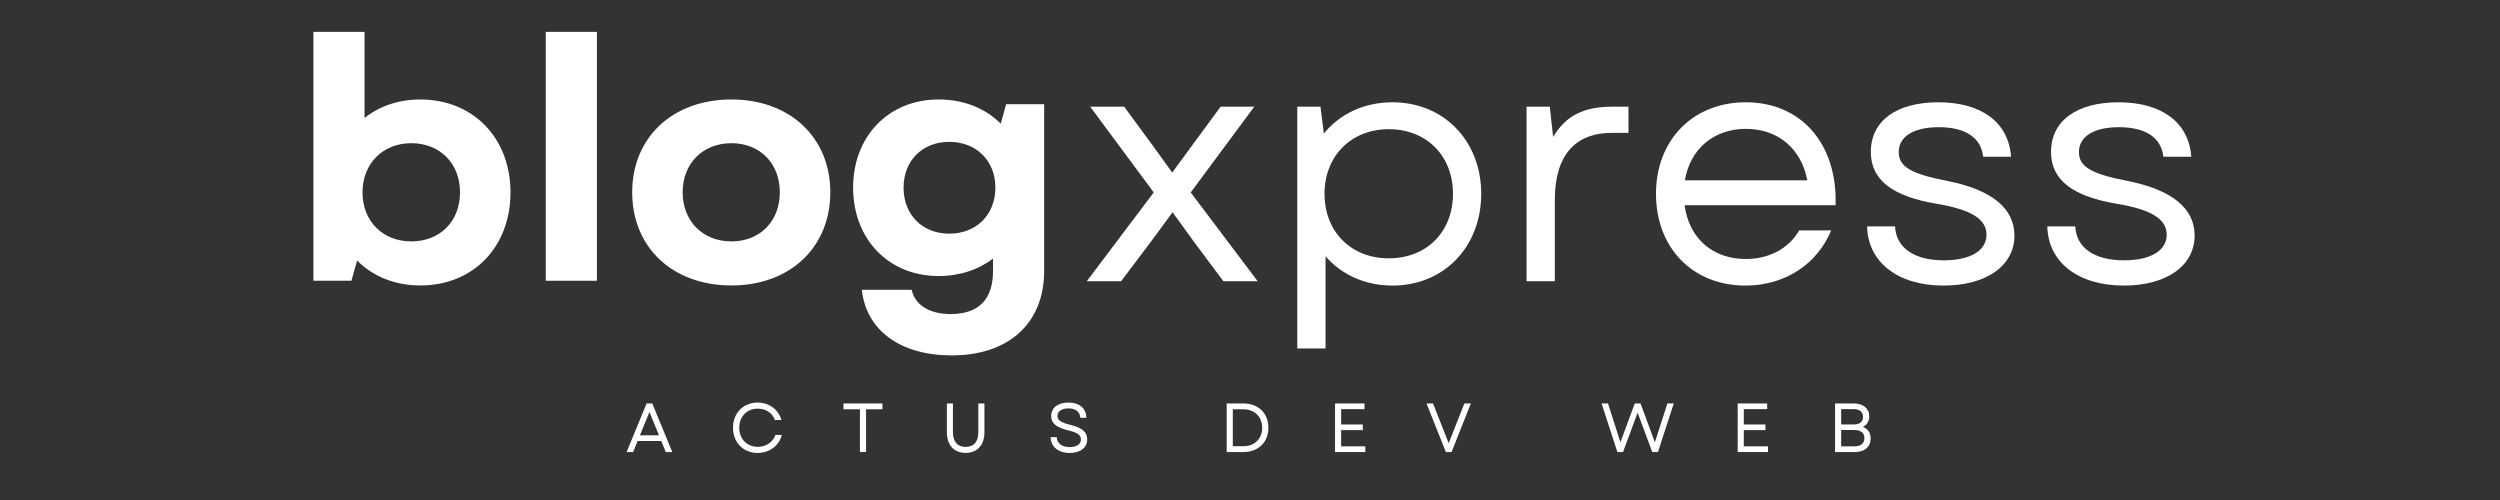 <svg xmlns="http://www.w3.org/2000/svg" xmlns:xlink="http://www.w3.org/1999/xlink" width="500" zoomAndPan="magnify" viewBox="0 0 375 75" height="100" preserveAspectRatio="xMidYMid meet" version="1.0"><rect x="0" y="0" width="375" height="75" fill="#333333" stroke="none"/><defs><g/></defs><g fill="#ffffff" fill-opacity="1"><g transform="translate(43.177, 42.112)"><g><path d="M 19.875 0.707 C 27.797 0.707 33.398 -5.043 33.398 -13.27 C 33.398 -21.391 27.797 -27.191 19.875 -27.191 C 16.598 -27.191 13.723 -26.184 11.504 -24.418 L 11.504 -37.332 L 3.836 -37.332 L 3.836 0 L 9.535 0 L 10.391 -3.027 C 12.762 -0.656 16.043 0.707 19.875 0.707 Z M 11.199 -13.27 C 11.199 -17.555 14.227 -20.633 18.516 -20.633 C 22.852 -20.633 25.828 -17.555 25.828 -13.27 C 25.828 -8.93 22.852 -5.902 18.516 -5.902 C 14.227 -5.902 11.199 -8.93 11.199 -13.27 Z M 11.199 -13.27 "/></g></g></g><g fill="#ffffff" fill-opacity="1"><g transform="translate(78.032, 42.112)"><g><path d="M 3.836 0 L 11.504 0 L 11.504 -37.332 L 3.836 -37.332 Z M 3.836 0 "/></g></g></g><g fill="#ffffff" fill-opacity="1"><g transform="translate(92.861, 42.112)"><g><path d="M 16.852 0.707 C 25.629 0.707 31.684 -4.996 31.684 -13.27 C 31.684 -21.492 25.629 -27.191 16.852 -27.191 C 8.02 -27.191 1.969 -21.492 1.969 -13.27 C 1.969 -4.996 8.02 0.707 16.852 0.707 Z M 9.535 -13.27 C 9.535 -17.605 12.562 -20.633 16.852 -20.633 C 21.137 -20.633 24.113 -17.605 24.113 -13.27 C 24.113 -8.93 21.137 -5.902 16.852 -5.902 C 12.562 -5.902 9.535 -8.93 9.535 -13.27 Z M 9.535 -13.27 "/></g></g></g><g fill="#ffffff" fill-opacity="1"><g transform="translate(126, 42.112)"><g><path d="M 16.75 11.199 C 25.223 11.199 30.621 6.457 30.621 -1.465 L 30.621 -26.484 L 24.922 -26.484 L 24.113 -23.559 C 21.793 -25.879 18.566 -27.191 14.781 -27.191 C 7.316 -27.191 1.969 -21.691 1.969 -13.973 C 1.969 -6.207 7.316 -0.707 14.781 -0.707 C 17.961 -0.707 20.785 -1.664 22.953 -3.328 L 22.953 -1.465 C 22.953 2.824 20.785 4.996 16.598 4.996 C 13.418 4.996 11.301 3.684 10.746 1.363 L 3.277 1.363 C 3.934 7.465 9.082 11.199 16.75 11.199 Z M 9.535 -13.973 C 9.535 -18.012 12.359 -20.836 16.395 -20.836 C 20.434 -20.836 23.309 -18.012 23.309 -13.973 C 23.309 -9.887 20.434 -7.062 16.395 -7.062 C 12.359 -7.062 9.535 -9.887 9.535 -13.973 Z M 9.535 -13.973 "/></g></g></g><g fill="#ffffff" fill-opacity="1"><g transform="translate(161.307, 42.179)"><g><path d="M 1.715 0 L 6.859 0 L 11.348 -5.953 L 14.578 -10.34 L 17.754 -5.953 L 22.195 0 L 27.34 0 L 17.301 -13.316 L 26.836 -26.18 L 21.789 -26.18 L 17.703 -20.629 L 14.527 -16.293 L 11.398 -20.629 L 7.312 -26.18 L 2.219 -26.18 L 11.754 -13.316 Z M 1.715 0 "/></g></g></g><g fill="#ffffff" fill-opacity="1"><g transform="translate(189.901, 42.179)"><g><path d="M 18.965 0.656 C 26.684 0.656 32.281 -5.145 32.281 -13.113 C 32.281 -21.035 26.684 -26.836 18.965 -26.836 C 14.68 -26.836 11.047 -25.07 8.676 -22.145 L 8.172 -26.18 L 4.691 -26.18 L 4.691 10.09 L 8.93 10.09 L 8.93 -3.734 C 11.301 -1.008 14.828 0.656 18.965 0.656 Z M 8.777 -13.113 C 8.777 -18.766 12.762 -22.801 18.41 -22.801 C 24.109 -22.801 28.047 -18.766 28.047 -13.113 C 28.047 -7.414 24.109 -3.43 18.41 -3.43 C 12.762 -3.43 8.777 -7.414 8.777 -13.113 Z M 8.777 -13.113 "/></g></g></g><g fill="#ffffff" fill-opacity="1"><g transform="translate(224.294, 42.179)"><g><path d="M 4.691 0 L 8.93 0 L 8.93 -12.156 C 8.93 -19.621 12.66 -22.246 17.402 -22.246 L 19.977 -22.246 L 19.977 -26.18 L 17.605 -26.18 C 13.164 -26.18 10.543 -24.766 8.676 -21.641 L 8.172 -26.18 L 4.691 -26.18 Z M 4.691 0 "/></g></g></g><g fill="#ffffff" fill-opacity="1"><g transform="translate(245.777, 42.179)"><g><path d="M 16.039 0.656 C 21.941 0.656 26.785 -2.523 28.902 -7.617 L 24.109 -7.617 C 22.496 -4.844 19.52 -3.328 16.09 -3.328 C 11.098 -3.328 7.566 -6.457 6.91 -11.398 L 29.559 -11.398 C 29.859 -20.531 24.465 -26.836 16.09 -26.836 C 8.172 -26.836 2.621 -21.184 2.621 -13.113 C 2.621 -4.992 8.121 0.656 16.039 0.656 Z M 6.961 -15.133 C 7.719 -19.773 11.25 -22.852 16.09 -22.852 C 20.883 -22.852 24.414 -19.926 25.32 -15.133 Z M 6.961 -15.133 "/></g></g></g><g fill="#ffffff" fill-opacity="1"><g transform="translate(277.346, 42.179)"><g><path d="M 14.176 0.656 C 20.629 0.656 24.816 -2.32 24.816 -6.859 C 24.816 -10.945 21.387 -13.719 14.781 -15.031 C 9.332 -16.09 7.465 -17.148 7.465 -19.371 C 7.465 -21.691 9.684 -23.102 13.469 -23.102 C 17.453 -23.102 19.824 -21.539 20.125 -18.664 L 24.312 -18.664 C 23.961 -23.809 19.875 -26.836 13.418 -26.836 C 7.113 -26.836 3.277 -24.059 3.277 -19.371 C 3.277 -15.234 6.457 -12.711 13.215 -11.602 C 18.309 -10.742 20.629 -9.332 20.629 -6.961 C 20.629 -4.59 18.211 -3.129 14.223 -3.129 C 9.734 -3.129 7.062 -5.043 6.91 -8.223 L 2.723 -8.223 C 2.824 -2.875 7.312 0.656 14.176 0.656 Z M 14.176 0.656 "/></g></g></g><g fill="#ffffff" fill-opacity="1"><g transform="translate(304.377, 42.179)"><g><path d="M 14.176 0.656 C 20.629 0.656 24.816 -2.32 24.816 -6.859 C 24.816 -10.945 21.387 -13.719 14.781 -15.031 C 9.332 -16.09 7.465 -17.148 7.465 -19.371 C 7.465 -21.691 9.684 -23.102 13.469 -23.102 C 17.453 -23.102 19.824 -21.539 20.125 -18.664 L 24.312 -18.664 C 23.961 -23.809 19.875 -26.836 13.418 -26.836 C 7.113 -26.836 3.277 -24.059 3.277 -19.371 C 3.277 -15.234 6.457 -12.711 13.215 -11.602 C 18.309 -10.742 20.629 -9.332 20.629 -6.961 C 20.629 -4.59 18.211 -3.129 14.223 -3.129 C 9.734 -3.129 7.062 -5.043 6.91 -8.223 L 2.723 -8.223 C 2.824 -2.875 7.312 0.656 14.176 0.656 Z M 14.176 0.656 "/></g></g></g><g fill="#ffffff" fill-opacity="1"><g transform="translate(93.815, 67.805)"><g><path d="M 0.176 0 L 1.156 0 L 1.82 -1.656 L 5.371 -1.656 L 6.059 0 L 7.027 0 L 4.027 -7.285 L 3.176 -7.285 Z M 2.176 -2.508 L 3.602 -6.008 L 5.027 -2.508 Z M 2.176 -2.508 "/></g></g></g><g fill="#ffffff" fill-opacity="1"><g transform="translate(109.346, 67.805)"><g><path d="M 4.289 0.137 C 6.059 0.137 7.496 -0.938 7.934 -2.562 L 6.965 -2.562 C 6.59 -1.469 5.559 -0.781 4.32 -0.781 C 2.695 -0.781 1.539 -1.957 1.539 -3.645 C 1.539 -5.328 2.695 -6.508 4.32 -6.508 C 5.527 -6.508 6.516 -5.859 6.891 -4.809 L 7.871 -4.809 C 7.391 -6.414 6.008 -7.422 4.289 -7.422 C 2.145 -7.422 0.605 -5.84 0.605 -3.645 C 0.605 -1.445 2.145 0.137 4.289 0.137 Z M 4.289 0.137 "/></g></g></g><g fill="#ffffff" fill-opacity="1"><g transform="translate(126.169, 67.805)"><g><path d="M 2.82 0 L 3.738 0 L 3.738 -6.414 L 6.195 -6.414 L 6.195 -7.285 L 0.355 -7.285 L 0.355 -6.414 L 2.82 -6.414 Z M 2.82 0 "/></g></g></g><g fill="#ffffff" fill-opacity="1"><g transform="translate(141.055, 67.805)"><g><path d="M 3.789 0.125 C 5.547 0.125 6.609 -1.031 6.609 -2.969 L 6.609 -7.285 L 5.695 -7.285 L 5.695 -3.027 C 5.695 -1.539 5.039 -0.77 3.789 -0.77 C 2.551 -0.77 1.883 -1.539 1.883 -3.027 L 1.883 -7.285 L 0.98 -7.285 L 0.98 -2.969 C 0.98 -1.031 2.031 0.125 3.789 0.125 Z M 3.789 0.125 "/></g></g></g><g fill="#ffffff" fill-opacity="1"><g transform="translate(156.972, 67.805)"><g><path d="M 3.488 0.137 C 5.078 0.137 6.109 -0.645 6.109 -1.914 C 6.109 -2.988 5.391 -3.633 3.527 -4.09 C 2.113 -4.434 1.645 -4.809 1.645 -5.414 C 1.645 -6.109 2.27 -6.547 3.309 -6.547 C 4.383 -6.547 5.047 -6.008 5.07 -5.133 L 5.977 -5.133 C 5.965 -6.547 4.945 -7.422 3.309 -7.422 C 1.719 -7.422 0.707 -6.641 0.707 -5.414 C 0.707 -4.289 1.508 -3.664 3.301 -3.238 C 4.613 -2.926 5.164 -2.562 5.164 -1.883 C 5.164 -1.164 4.52 -0.738 3.488 -0.738 C 2.352 -0.738 1.562 -1.301 1.539 -2.238 L 0.625 -2.238 C 0.637 -0.812 1.75 0.137 3.488 0.137 Z M 3.488 0.137 "/></g></g></g><g fill="#ffffff" fill-opacity="1"><g transform="translate(172.035, 67.805)"><g/></g></g><g fill="#ffffff" fill-opacity="1"><g transform="translate(182.944, 67.805)"><g><path d="M 1.062 0 L 3.582 0 C 5.82 0 7.316 -1.488 7.316 -3.645 C 7.316 -5.797 5.82 -7.285 3.582 -7.285 L 1.062 -7.285 Z M 1.977 -0.875 L 1.977 -6.414 L 3.539 -6.414 C 5.234 -6.414 6.383 -5.297 6.383 -3.645 C 6.383 -1.988 5.246 -0.875 3.582 -0.875 Z M 1.977 -0.875 "/></g></g></g><g fill="#ffffff" fill-opacity="1"><g transform="translate(199.194, 67.805)"><g><path d="M 1.062 0 L 5.602 0 L 5.602 -0.855 L 1.977 -0.855 L 1.977 -3.289 L 5.227 -3.289 L 5.227 -4.133 L 1.977 -4.133 L 1.977 -6.434 L 5.484 -6.434 L 5.484 -7.285 L 1.062 -7.285 Z M 1.062 0 "/></g></g></g><g fill="#ffffff" fill-opacity="1"><g transform="translate(213.799, 67.805)"><g><path d="M 3.082 0 L 3.934 0 L 6.828 -7.285 L 5.859 -7.285 L 4.645 -4.215 L 3.508 -1.32 L 2.363 -4.215 L 1.156 -7.285 L 0.176 -7.285 Z M 3.082 0 "/></g></g></g><g fill="#ffffff" fill-opacity="1"><g transform="translate(229.133, 67.805)"><g/></g></g><g fill="#ffffff" fill-opacity="1"><g transform="translate(240.042, 67.805)"><g><path d="M 2.562 0 L 3.414 0 L 5.602 -5.902 L 6.809 -2.656 L 7.797 0 L 8.652 0 L 11.023 -7.285 L 10.066 -7.285 L 8.191 -1.457 L 6.039 -7.285 L 5.172 -7.285 L 3.02 -1.469 L 2.164 -4.145 L 1.156 -7.285 L 0.199 -7.285 Z M 2.562 0 "/></g></g></g><g fill="#ffffff" fill-opacity="1"><g transform="translate(259.592, 67.805)"><g><path d="M 1.062 0 L 5.602 0 L 5.602 -0.855 L 1.977 -0.855 L 1.977 -3.289 L 5.227 -3.289 L 5.227 -4.133 L 1.977 -4.133 L 1.977 -6.434 L 5.484 -6.434 L 5.484 -7.285 L 1.062 -7.285 Z M 1.062 0 "/></g></g></g><g fill="#ffffff" fill-opacity="1"><g transform="translate(274.197, 67.805)"><g><path d="M 1.062 0 L 4.02 0 C 5.484 0 6.402 -0.781 6.402 -2.039 C 6.402 -2.863 5.996 -3.477 5.246 -3.777 C 5.84 -4.082 6.195 -4.645 6.195 -5.352 C 6.195 -6.527 5.277 -7.285 3.883 -7.285 L 1.062 -7.285 Z M 1.977 -0.855 L 1.977 -3.301 L 3.988 -3.301 C 4.934 -3.301 5.465 -2.852 5.465 -2.082 C 5.465 -1.301 4.934 -0.855 3.996 -0.855 Z M 1.977 -4.133 L 1.977 -6.434 L 3.863 -6.434 C 4.746 -6.434 5.258 -6.016 5.258 -5.277 C 5.258 -4.551 4.758 -4.133 3.863 -4.133 Z M 1.977 -4.133 "/></g></g></g></svg>